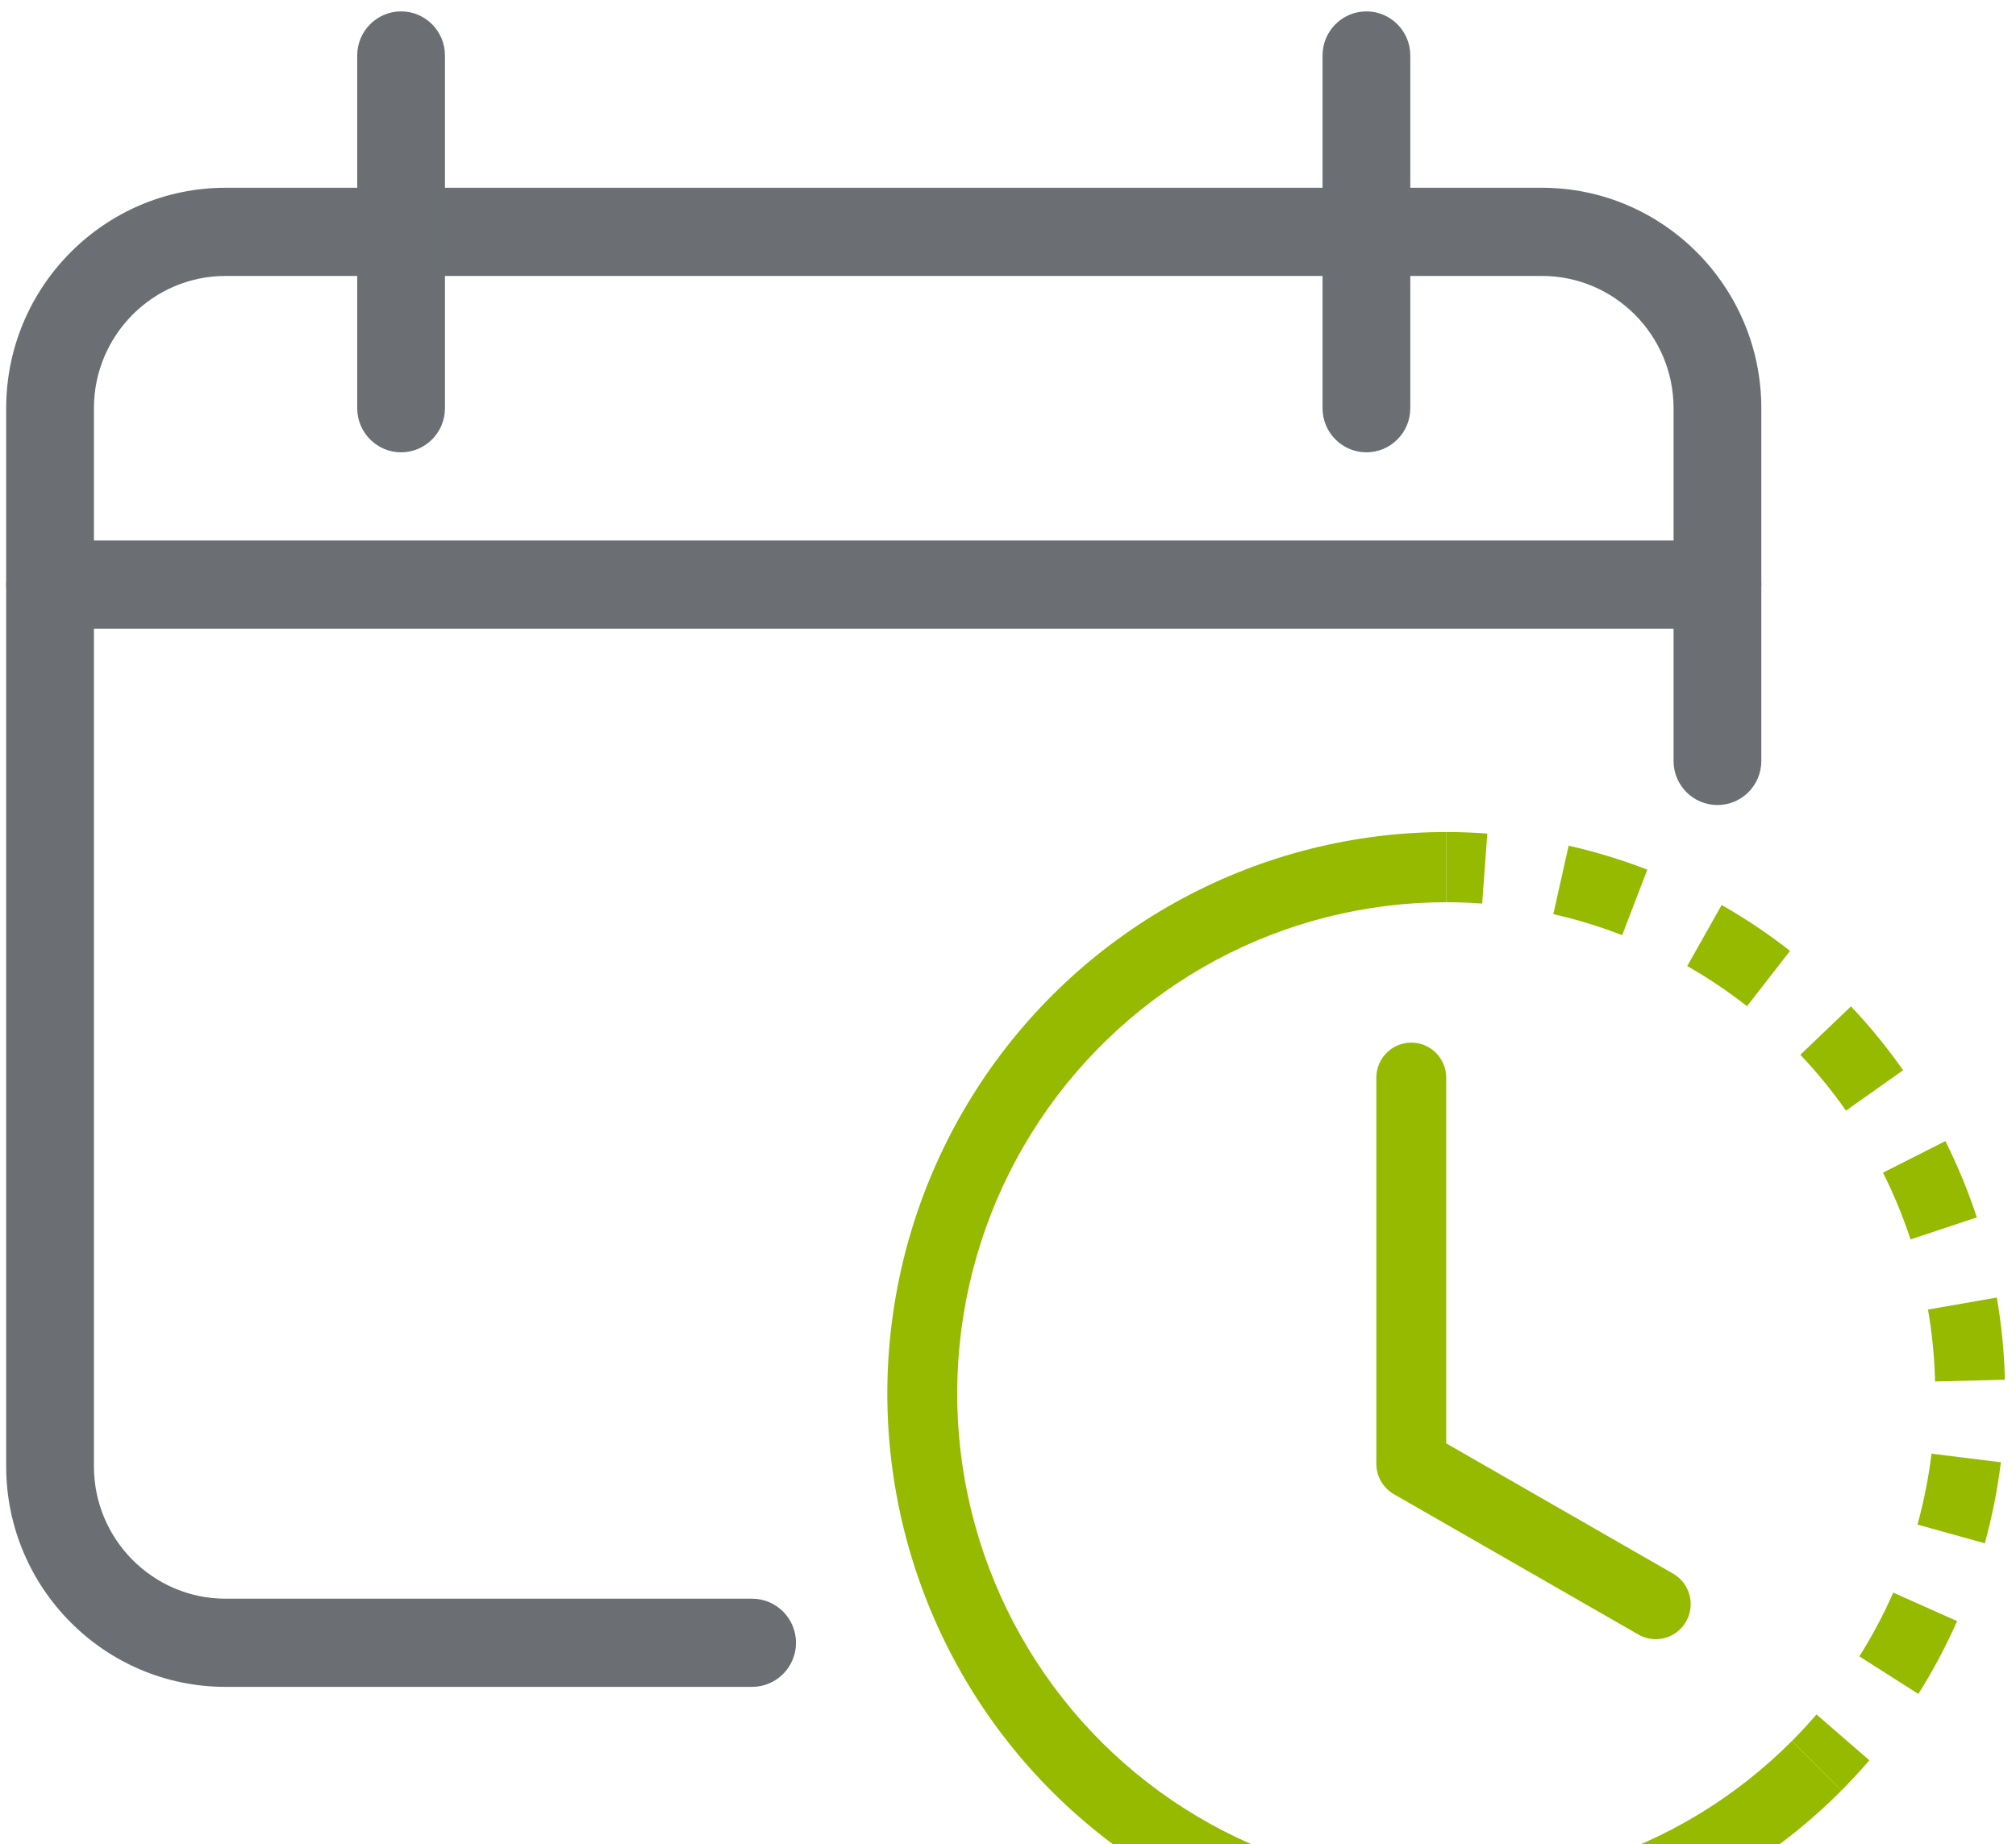 <svg width="94" height="86" viewBox="0 0 94 86" fill="none" xmlns="http://www.w3.org/2000/svg">
<path d="M35.069 78.664H10.518C4.875 78.664 0.288 74.05 0.288 68.383V19.036C0.288 13.37 4.875 8.756 10.518 8.756H71.895C77.538 8.756 82.125 13.37 82.125 19.036V35.485C82.125 36.624 81.208 37.541 80.079 37.541C78.95 37.541 78.033 36.624 78.033 35.485V19.036C78.033 15.635 75.279 12.868 71.895 12.868H10.518C7.134 12.868 4.38 15.635 4.38 19.036V68.383C4.38 71.784 7.134 74.552 10.518 74.552H35.069C36.198 74.552 37.115 75.473 37.115 76.608C37.115 77.743 36.198 78.664 35.069 78.664Z" fill="#6B6F74"/>
<path d="M80.079 29.317H2.334C1.205 29.317 0.288 28.396 0.288 27.261C0.288 26.126 1.205 25.205 2.334 25.205H80.079C81.208 25.205 82.125 26.126 82.125 27.261C82.125 28.396 81.208 29.317 80.079 29.317Z" fill="#6B6F74"/>
<path d="M18.702 21.093C17.572 21.093 16.656 20.171 16.656 19.037V2.587C16.656 1.452 17.572 0.531 18.702 0.531C19.831 0.531 20.747 1.452 20.747 2.587V19.037C20.747 20.171 19.831 21.093 18.702 21.093Z" fill="#6B6F74"/>
<path d="M63.712 21.093C62.583 21.093 61.666 20.172 61.666 19.037V2.587C61.666 1.452 62.583 0.531 63.712 0.531C64.841 0.531 65.758 1.452 65.758 2.587V19.037C65.758 20.172 64.841 21.093 63.712 21.093Z" fill="#6B6F74"/>
<path d="M69.109 42.136C68.552 42.094 67.993 42.074 67.432 42.074V38.8C68.073 38.8 68.712 38.824 69.349 38.871L69.109 42.136ZM75.638 43.609C74.593 43.204 73.52 42.877 72.427 42.63L73.141 39.437C74.39 39.718 75.616 40.092 76.81 40.555L75.638 43.609ZM80.099 45.935C79.633 45.622 79.156 45.327 78.67 45.05L80.276 42.202C80.831 42.518 81.376 42.855 81.909 43.213C82.442 43.571 82.96 43.948 83.463 44.343L81.459 46.923C81.019 46.578 80.566 46.248 80.099 45.935ZM86.073 51.792C85.428 50.872 84.717 50.001 83.945 49.187L86.304 46.93C87.186 47.861 87.999 48.856 88.736 49.908L86.073 51.792ZM88.497 56.217C88.282 55.696 88.049 55.185 87.798 54.684L90.707 53.212C90.994 53.785 91.261 54.369 91.506 54.965C91.751 55.56 91.974 56.162 92.174 56.771L89.082 57.798C88.906 57.265 88.712 56.738 88.497 56.217ZM90.226 64.422C90.198 63.298 90.088 62.176 89.897 61.068L93.106 60.508C93.325 61.775 93.451 63.057 93.482 64.342L90.226 64.422ZM89.794 69.454C89.904 68.902 89.993 68.346 90.061 67.789L93.294 68.19C93.216 68.826 93.114 69.461 92.989 70.093C92.864 70.725 92.716 71.35 92.546 71.968L89.406 71.096C89.555 70.555 89.685 70.007 89.794 69.454ZM86.695 77.242C87.294 76.292 87.823 75.298 88.276 74.269L91.254 75.596C90.736 76.771 90.132 77.907 89.447 78.993L86.695 77.242ZM83.554 81.185C83.951 80.787 84.332 80.374 84.697 79.95L87.163 82.088C86.746 82.573 86.311 83.044 85.858 83.5L83.554 81.185Z" fill="#96BA00"/>
<path d="M67.432 42.074C63.682 42.074 59.99 43.003 56.683 44.779C53.377 46.555 50.557 49.123 48.473 52.256C46.39 55.389 45.108 58.989 44.741 62.739C44.373 66.489 44.931 70.272 46.366 73.752C47.801 77.234 50.068 80.305 52.967 82.695C55.865 85.086 59.306 86.721 62.983 87.456C66.661 88.191 70.462 88.003 74.05 86.909C77.638 85.816 80.903 83.85 83.554 81.185L85.858 83.5C82.827 86.545 79.097 88.791 74.996 90.041C70.895 91.291 66.551 91.506 62.348 90.666C58.145 89.826 54.213 87.957 50.901 85.225C47.588 82.494 44.997 78.983 43.357 75.005C41.717 71.027 41.079 66.704 41.499 62.418C41.919 58.133 43.384 54.018 45.765 50.438C48.146 46.857 51.369 43.922 55.148 41.892C58.927 39.862 63.146 38.8 67.432 38.8V42.074Z" fill="#96BA00"/>
<path d="M65.803 48.62C66.703 48.62 67.432 49.352 67.432 50.256V67.308L78.011 73.383C78.792 73.831 79.064 74.831 78.618 75.616C78.171 76.4 77.176 76.673 76.395 76.225L64.995 69.679C64.487 69.387 64.174 68.845 64.174 68.258V50.256C64.174 49.352 64.903 48.62 65.803 48.62Z" fill="#96BA00"/>
</svg>

